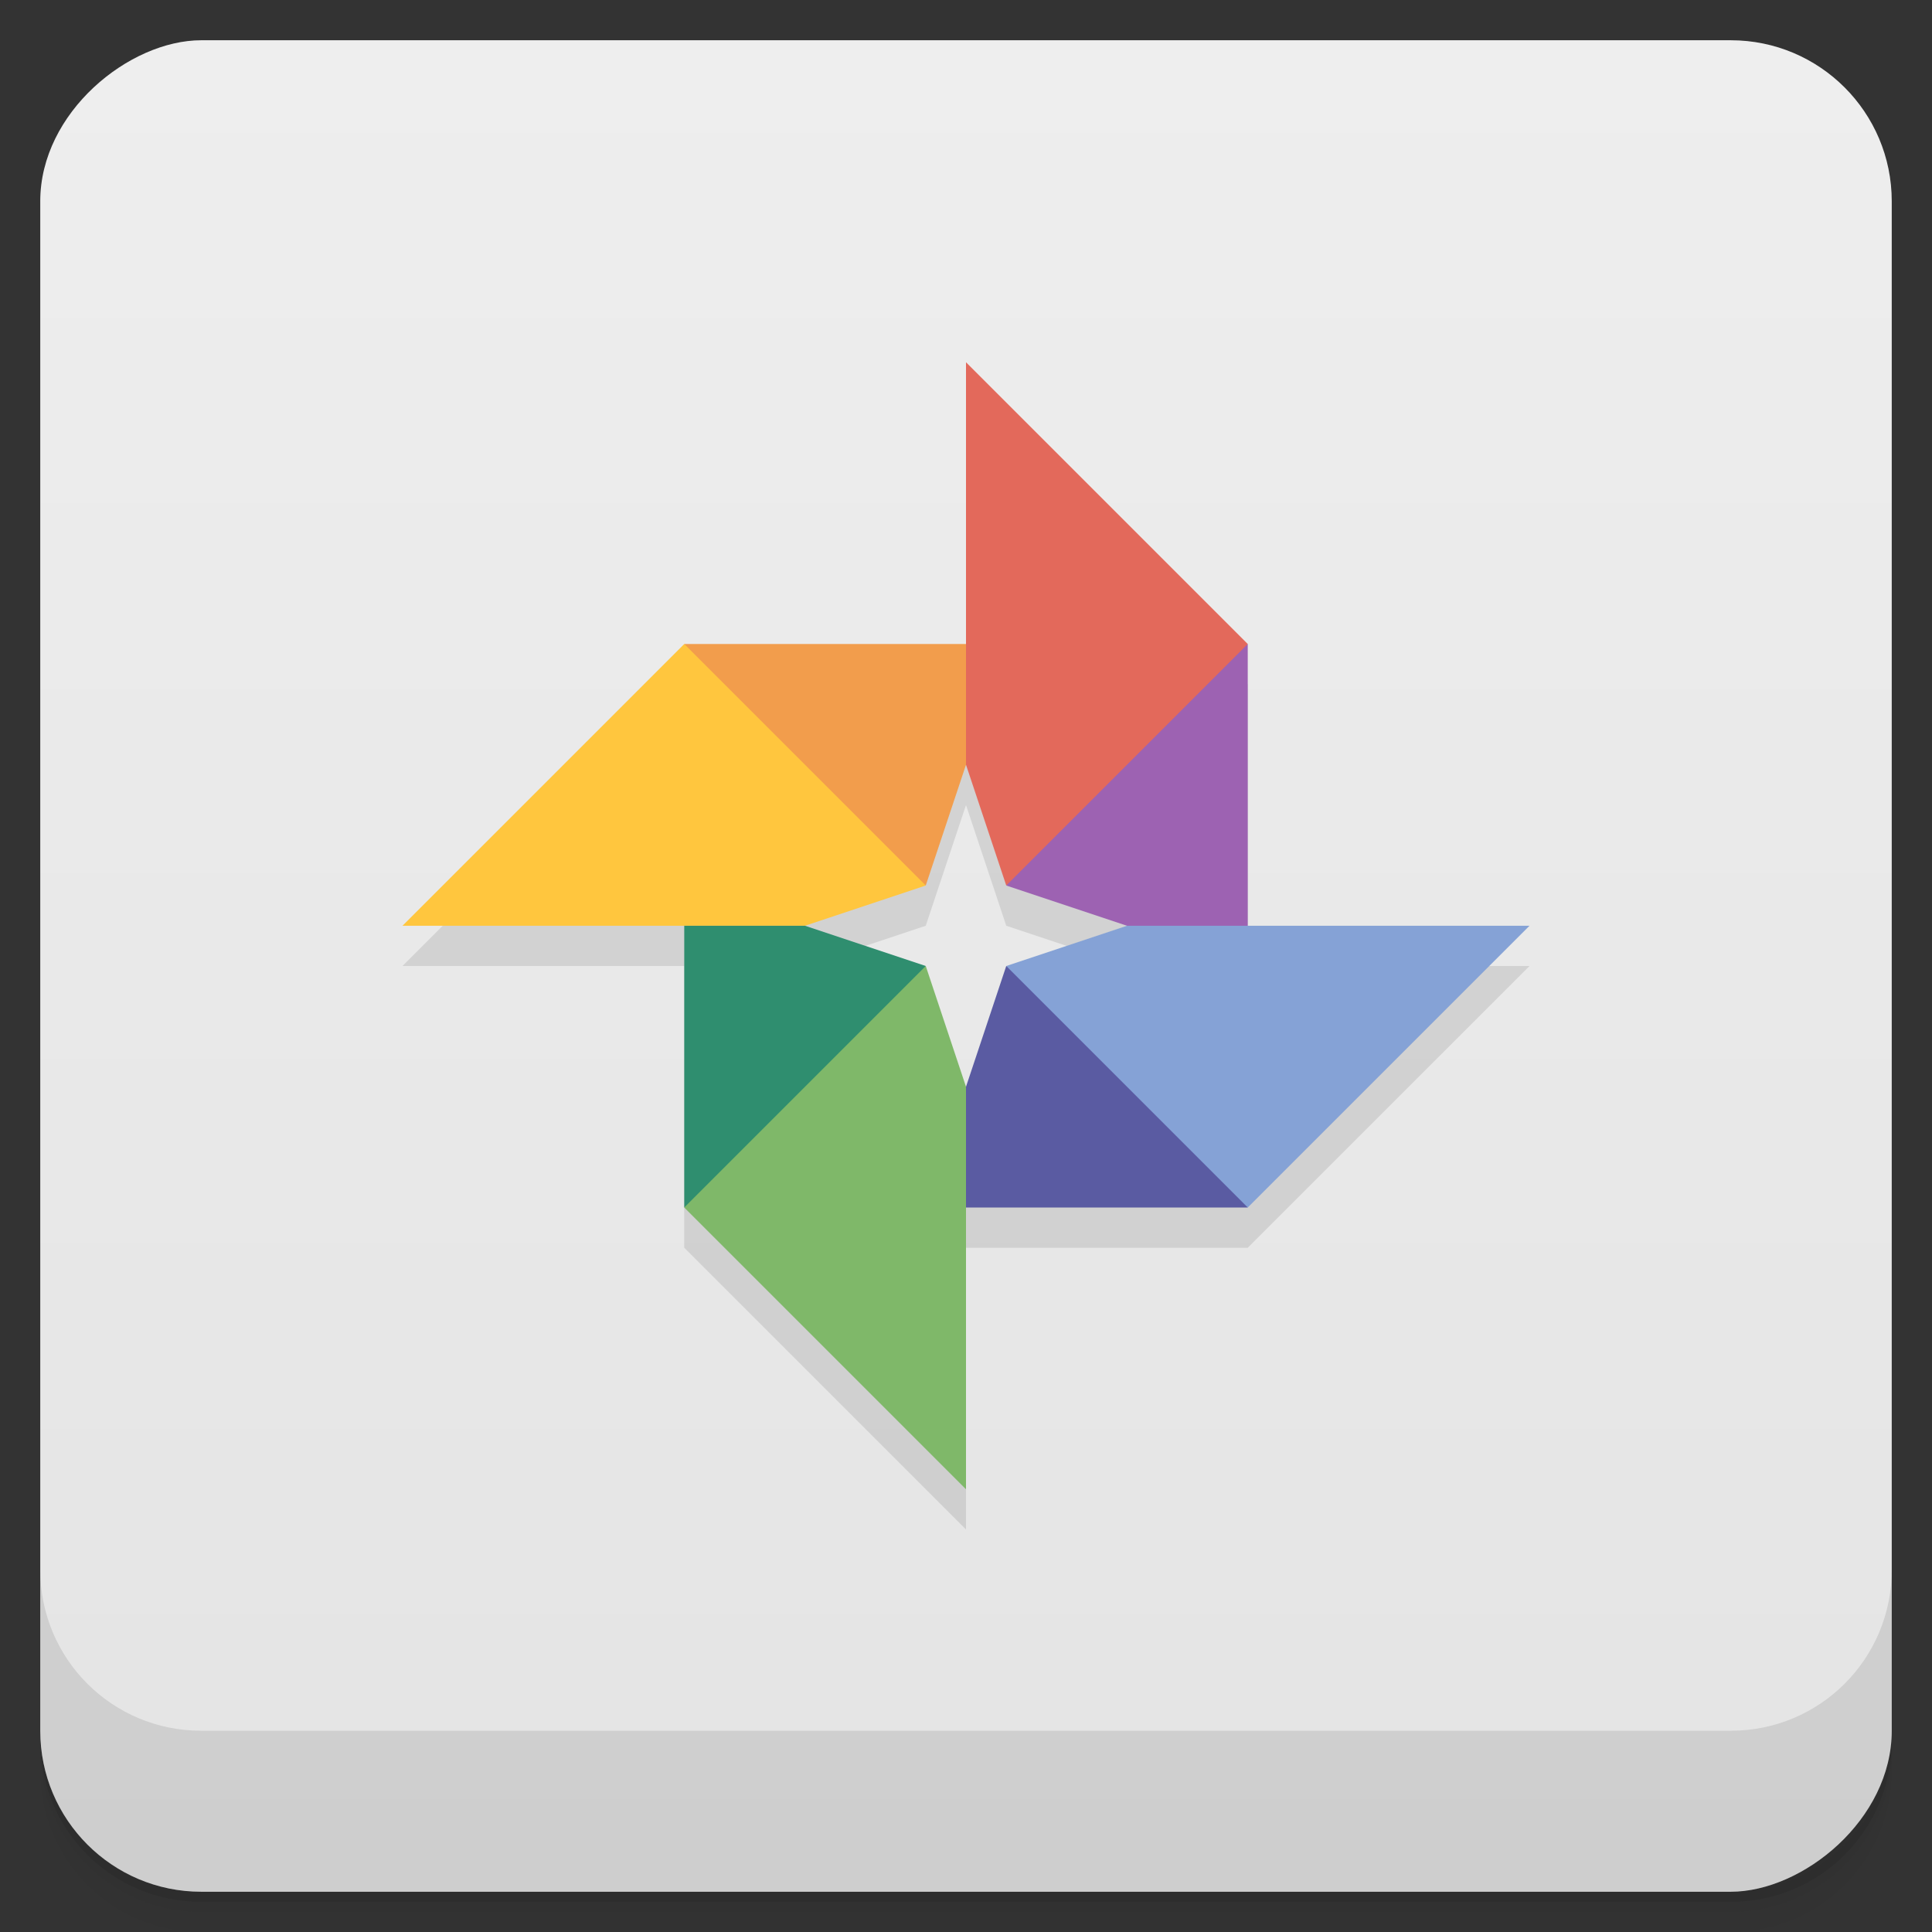 <svg xmlns="http://www.w3.org/2000/svg" version="1.1" viewBox="0 0 48 48">
 <rect x="0" y="0" width="48" height="48" fill="#333333" stroke="none"/>
 <defs>
  <linearGradient id="linearGradient3764" x2="47" gradientUnits="userSpaceOnUse" x1="1" gradientTransform="translate(-48 .002)">
   <stop stop-color="#e4e4e4" offset="0"/>
   <stop stop-color="#eee" offset="1"/>
  </linearGradient>
 </defs>
 <path opacity=".02" d="m1 43v0.25c0 2.216 1.784 4 4 4h38c2.216 0 4-1.784 4-4v-0.25c0 2.216-1.784 4-4 4h-38c-2.216 0-4-1.784-4-4zm0 0.5v0.5c0 2.216 1.784 4 4 4h38c2.216 0 4-1.784 4-4v-0.5c0 2.216-1.784 4-4 4h-38c-2.216 0-4-1.784-4-4z"/>
 <path opacity=".05" d="m1 43.25v0.25c0 2.216 1.784 4 4 4h38c2.216 0 4-1.784 4-4v-0.25c0 2.216-1.784 4-4 4h-38c-2.216 0-4-1.784-4-4z"/>
 <path opacity=".1" d="m1 43v0.25c0 2.216 1.784 4 4 4h38c2.216 0 4-1.784 4-4v-0.25c0 2.216-1.784 4-4 4h-38c-2.216 0-4-1.784-4-4z"/>
 <rect rx="4" transform="rotate(-90)" height="46" width="46" y="1" x="-47" fill="url(#linearGradient3764)"/>
 <g transform="translate(0 -1004.4)">
  <path opacity=".1" d="m1 1043.4v4c0 2.216 1.784 4 4 4h38c2.216 0 4-1.784 4-4v-4c0 2.216-1.784 4-4 4h-38c-2.216 0-4-1.784-4-4z"/>
 </g>
 <path style="opacity:.1" d="m24 10v7h-7l-7 7h7v7l7 7v-7h7l7-7h-7v-7zm0 10l1 3 3 1-3 1-1 3-1-3-3-1 3-1z"/>
 <path style="fill:#ffc63e" d="m10 23 7-7c3.228 1.727 4.881 3.804 6 6l-3 1"/>
 <path style="fill:#f29d4c" d="m17 16 6 6 1-3c0.406-1 0.643-2 0-3"/>
 <path style="fill:#9d62b2" d="m31 16c-2.744 1.442-4.585 3.561-6 6l3 1c0.98 0.245 1.912 1.06 3 0"/>
 <path style="fill:#e3695b" d="m24 9 7 7-6 6-1-3"/>
 <path style="fill:#85a2d6" d="m38 23-7 7c-2.708-1.346-4.822-3.241-6-6l3-1"/>
 <path style="fill:#5a5ba2" d="m31 30-6-6-1 3c-0.517 1-0.984 1.998 0 3"/>
 <path style="fill:#7fb869" d="m24 37-7-7c1.414-2.273 2.858-4.533 6-6l1 3"/>
 <path style="fill:#2f8e6f" d="m17 30 6-6-3-1h-3"/>
</svg>
